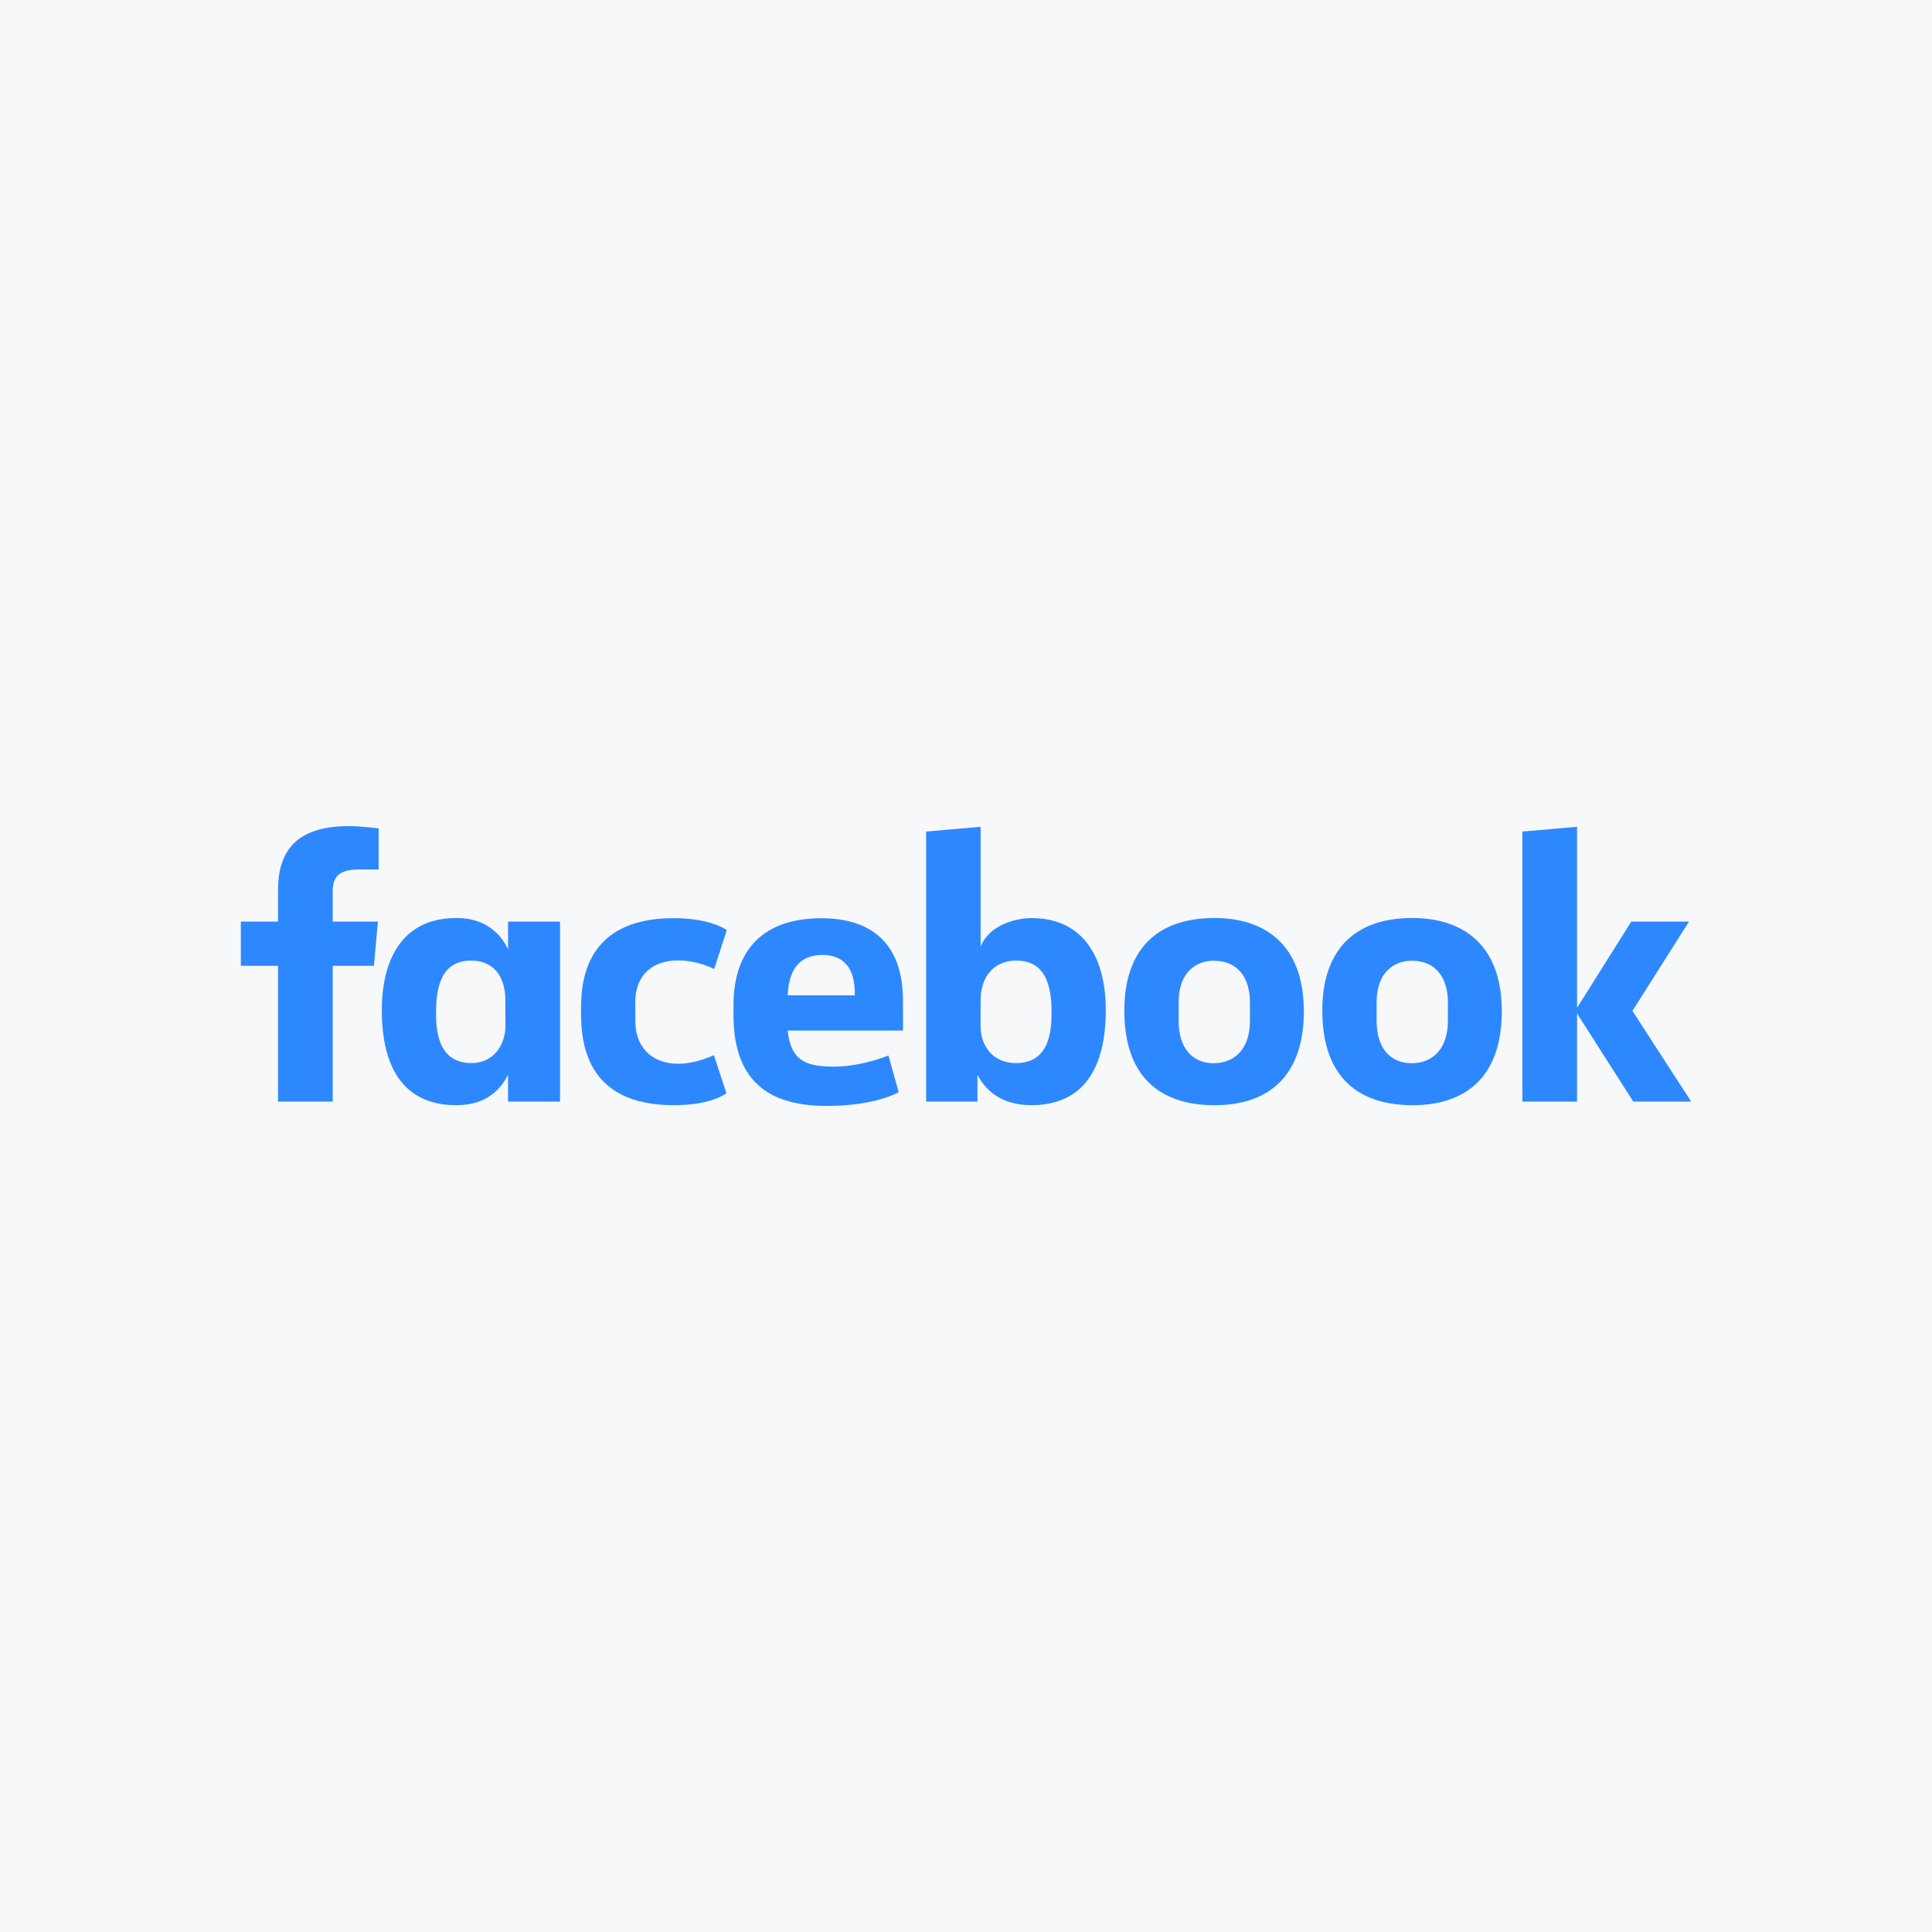 <svg width="231" height="231" viewBox="0 0 231 231" fill="none" xmlns="http://www.w3.org/2000/svg">
<path d="M0 0H231V231H0V0Z" fill="#F7F8FA"/>
<path d="M39.78 131.713H33.245V115.475H28.794V110.188H33.245V106.426C33.245 101.968 35.214 98.771 41.731 98.771C43.109 98.771 45.273 99.048 45.273 99.048V103.957H43C40.684 103.957 39.78 104.659 39.78 106.601V110.188H45.186L44.705 115.475H39.78L39.78 131.713ZM54.773 109.766C54.678 109.766 54.58 109.769 54.483 109.771C48.424 109.771 45.652 114.315 45.652 120.764C45.652 128.889 49.248 132.14 54.53 132.14C57.553 132.14 59.538 130.872 60.745 128.506V131.715H66.96V110.19H60.745V113.501C59.76 111.371 57.719 109.791 54.773 109.766ZM56.353 114.852C58.898 114.852 60.426 116.621 60.426 119.631L60.431 122.705C60.431 124.734 59.17 127.107 56.353 127.107C52.023 127.107 52.139 122.446 52.139 120.894C52.139 115.672 54.446 114.852 56.353 114.852ZM69.47 120.954C69.47 118.338 69.345 109.78 80.531 109.78C85.021 109.78 86.896 111.203 86.896 111.203L85.389 115.862C85.389 115.862 83.516 114.834 81.076 114.834C77.951 114.834 75.957 116.64 75.957 119.818L75.961 122.096C75.961 125.149 77.885 127.187 81.083 127.187C83.305 127.187 85.354 126.15 85.354 126.15L86.857 130.712C86.857 130.712 85.143 132.144 80.562 132.144C69.911 132.144 69.471 124.465 69.471 120.954H69.47ZM123.337 109.771C129.396 109.771 132.212 114.315 132.212 120.764C132.212 128.889 128.616 132.14 123.333 132.14C120.311 132.14 118.077 130.872 116.87 128.506V131.715L110.733 131.713V99.425L117.249 98.859V113.209C118.189 110.698 121.28 109.771 123.337 109.771H123.337ZM121.51 114.852C118.965 114.852 117.249 116.621 117.249 119.631L117.243 122.705C117.239 124.734 118.431 127.107 121.51 127.107C125.84 127.107 125.725 122.446 125.725 120.894C125.725 115.672 123.418 114.852 121.51 114.852ZM98.201 109.789C91.329 109.789 87.701 113.524 87.701 120.162V121.396C87.701 130.011 92.796 132.229 98.87 132.229C104.774 132.229 107.447 130.583 107.447 130.583L106.227 126.199C106.227 126.199 103.084 127.532 99.651 127.532C96.093 127.532 94.562 126.628 94.17 123.219H107.967V119.702C107.967 112.502 103.896 109.789 98.201 109.789L98.201 109.789ZM98.367 114.179C100.746 114.179 102.287 115.633 102.202 119.006H94.182C94.321 115.456 95.984 114.179 98.367 114.179V114.179ZM145.204 109.76C138.147 109.76 134.431 113.724 134.431 120.829C134.431 130.577 140.836 132.146 145.216 132.146C151.628 132.146 155.894 128.705 155.894 120.918C155.894 112.812 151.097 109.76 145.204 109.76V109.76ZM145.115 114.87C148.219 114.87 149.448 117.185 149.448 119.82V122.086C149.448 125.278 147.728 127.125 145.104 127.125C142.649 127.125 140.925 125.398 140.925 122.086V119.82C140.925 116.288 142.977 114.87 145.115 114.87V114.87ZM168.875 109.76C161.817 109.76 158.102 113.724 158.102 120.829C158.102 130.577 164.506 132.146 168.886 132.146C175.298 132.146 179.564 128.705 179.564 120.918C179.564 112.812 174.768 109.76 168.875 109.76V109.76ZM168.786 114.87C171.889 114.87 173.118 117.185 173.118 119.82V122.086C173.118 125.278 171.398 127.125 168.774 127.125C166.32 127.125 164.595 125.398 164.595 122.086V119.82C164.595 116.288 166.647 114.87 168.786 114.87V114.87ZM182.027 131.713V99.425L188.561 98.859V120.5L195.045 110.188H201.946L195.183 120.868L202.206 131.713H195.285L188.561 121.183V131.713H182.027Z" fill="#2D88FF"/>
</svg>
